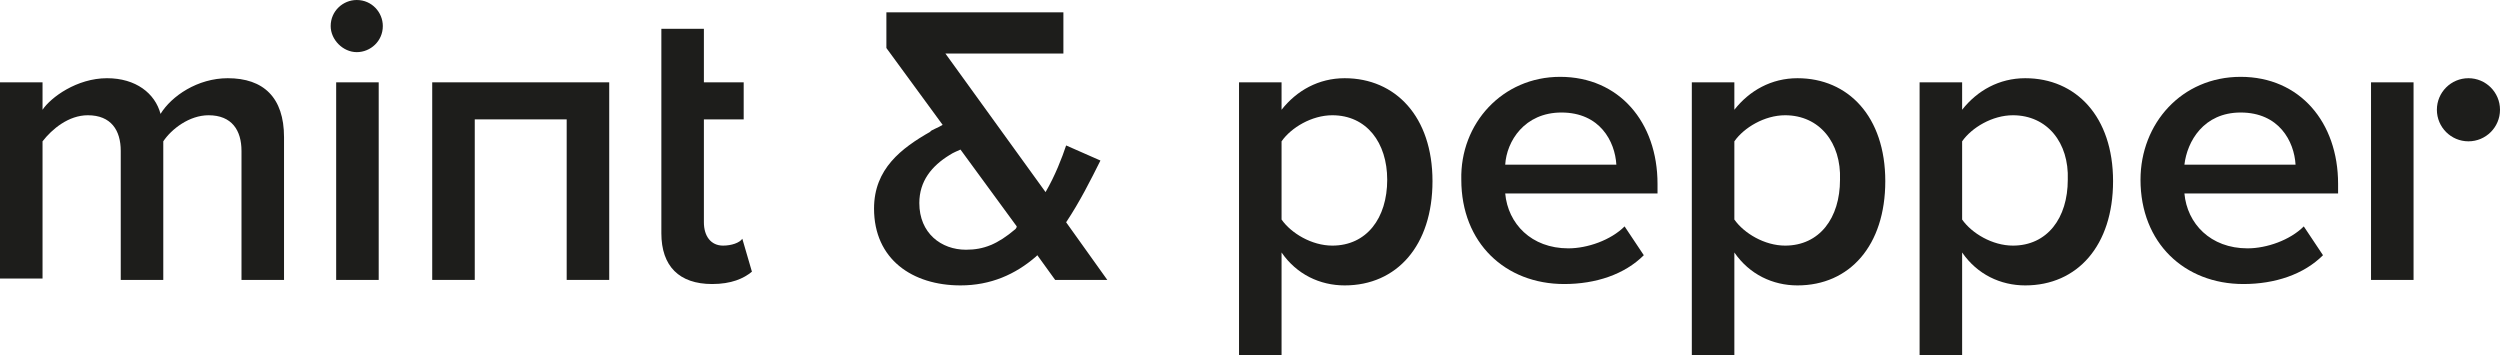 <?xml version="1.0" encoding="UTF-8" standalone="no"?>
<!-- Generator: Adobe Illustrator 22.1.0, SVG Export Plug-In . SVG Version: 6.00 Build 0)  -->

<svg
   xmlns:dc="http://purl.org/dc/elements/1.1/"
   xmlns:cc="http://creativecommons.org/ns#"
   xmlns:rdf="http://www.w3.org/1999/02/22-rdf-syntax-ns#"
   xmlns:svg="http://www.w3.org/2000/svg"
   xmlns="http://www.w3.org/2000/svg"
   xmlns:sodipodi="http://sodipodi.sourceforge.net/DTD/sodipodi-0.dtd"
   xmlns:inkscape="http://www.inkscape.org/namespaces/inkscape"
   version="1.1"
   id="Ebene_1"
   x="0px"
   y="0px"
   viewBox="0 0 182.2 25.9"
   xml:space="preserve"
   sodipodi:docname="mp_logo.svg"
   width="182.2"
   height="25.9"
   inkscape:version="0.92.4 (5da689c313, 2019-01-14)"><defs
   id="defs41" /><sodipodi:namedview
   pagecolor="#ffffff"
   bordercolor="#666666"
   borderopacity="1"
   objecttolerance="10"
   gridtolerance="10"
   guidetolerance="10"
   inkscape:pageopacity="0"
   inkscape:pageshadow="2"
   inkscape:window-width="2560"
   inkscape:window-height="1346"
   id="namedview39"
   showgrid="false"
   inkscape:pagecheckerboard="true"
   fit-margin-top="0"
   fit-margin-left="0"
   fit-margin-right="-0.2"
   fit-margin-bottom="0"
   inkscape:zoom="1.9029126"
   inkscape:cx="90"
   inkscape:cy="54.840816"
   inkscape:window-x="-11"
   inkscape:window-y="-11"
   inkscape:window-maximized="1"
   inkscape:current-layer="Ebene_1" />
<style
   type="text/css"
   id="style2">
	.st0{fill:#FF7E38;}
	.st1{fill:#1D1D1B;}
</style>

<g
   id="Ebene_3"
   transform="translate(-13,-12.9)">
	<g
   id="g35">
		<path
   class="st1"
   d="m 188.9,33.3 h -3.1 V 18.9 h 3.1 z"
   id="path7"
   inkscape:connector-curvature="0"
   style="fill:#1d1d1b" />
		<path
   class="st1"
   d="M 61.2,29.9 V 15 h 3.1 v 3.9 h 2.9 v 2.7 h -2.9 v 7.5 c 0,1 0.5,1.7 1.4,1.7 0.6,0 1.2,-0.2 1.4,-0.5 l 0.7,2.4 c -0.6,0.5 -1.5,0.9 -2.9,0.9 -2.4,0 -3.7,-1.3 -3.7,-3.7 z"
   id="path9"
   inkscape:connector-curvature="0"
   style="fill:#1d1d1b" />
		<circle
   class="st1"
   cx="192.9"
   cy="20.9"
   r="2.3"
   id="circle11"
   style="fill:#1d1d1b" />
		<g
   id="g31">
			<g
   id="g23">
				<path
   class="st1"
   d="M 103.3,38.8 V 18.9 h 3.1 v 2 c 1.1,-1.4 2.7,-2.3 4.6,-2.3 3.7,0 6.4,2.8 6.4,7.5 0,4.7 -2.6,7.6 -6.4,7.6 -1.8,0 -3.5,-0.8 -4.6,-2.4 v 7.5 c 0,0 -3.1,0 -3.1,0 z m 6.8,-17.5 c -1.5,0 -3,0.9 -3.7,1.9 v 5.7 c 0.7,1 2.2,1.9 3.7,1.9 2.5,0 4,-2 4,-4.8 0,-2.7 -1.5,-4.7 -4,-4.7 z"
   id="path13"
   inkscape:connector-curvature="0"
   style="fill:#1d1d1b" />
				<path
   class="st1"
   d="m 126.7,18.5 c 4.3,0 7.1,3.3 7.1,7.8 V 27 h -11.1 c 0.2,2.2 1.9,4 4.6,4 1.4,0 3.1,-0.6 4.1,-1.6 l 1.4,2.1 c -1.4,1.4 -3.5,2.1 -5.8,2.1 -4.3,0 -7.5,-3 -7.5,-7.6 -0.1,-4.1 3,-7.5 7.2,-7.5 z m -4,6.4 h 8.1 c -0.1,-1.7 -1.2,-3.8 -4,-3.8 -2.7,0 -4,2.1 -4.1,3.8 z"
   id="path15"
   inkscape:connector-curvature="0"
   style="fill:#1d1d1b" />
				<path
   class="st1"
   d="M 136.3,38.8 V 18.9 h 3.1 v 2 c 1.1,-1.4 2.7,-2.3 4.6,-2.3 3.7,0 6.4,2.8 6.4,7.5 0,4.7 -2.6,7.6 -6.4,7.6 -1.8,0 -3.5,-0.8 -4.6,-2.4 v 7.5 c 0,0 -3.1,0 -3.1,0 z m 6.8,-17.5 c -1.5,0 -3,0.9 -3.7,1.9 v 5.7 c 0.7,1 2.2,1.9 3.7,1.9 2.5,0 4,-2 4,-4.8 0.1,-2.7 -1.5,-4.7 -4,-4.7 z"
   id="path17"
   inkscape:connector-curvature="0"
   style="fill:#1d1d1b" />
				<path
   class="st1"
   d="M 152.9,38.8 V 18.9 h 3.1 v 2 c 1.1,-1.4 2.7,-2.3 4.6,-2.3 3.7,0 6.4,2.8 6.4,7.5 0,4.7 -2.6,7.6 -6.4,7.6 -1.8,0 -3.5,-0.8 -4.6,-2.4 v 7.5 c 0,0 -3.1,0 -3.1,0 z m 6.8,-17.5 c -1.5,0 -3,0.9 -3.7,1.9 v 5.7 c 0.7,1 2.2,1.9 3.7,1.9 2.5,0 4,-2 4,-4.8 0.1,-2.7 -1.5,-4.7 -4,-4.7 z"
   id="path19"
   inkscape:connector-curvature="0"
   style="fill:#1d1d1b" />
				<path
   class="st1"
   d="m 176.3,18.5 c 4.3,0 7.1,3.3 7.1,7.8 V 27 h -11.2 c 0.2,2.2 1.9,4 4.6,4 1.4,0 3.1,-0.6 4.1,-1.6 l 1.4,2.1 c -1.4,1.4 -3.5,2.1 -5.8,2.1 -4.3,0 -7.5,-3 -7.5,-7.6 0,-4.1 3,-7.5 7.3,-7.5 z m -4.1,6.4 h 8.1 c -0.1,-1.7 -1.2,-3.8 -4,-3.8 -2.7,0 -3.9,2.1 -4.1,3.8 z"
   id="path21"
   inkscape:connector-curvature="0"
   style="fill:#1d1d1b" />
			</g>
			<path
   class="st1"
   d="m 30.6,23.9 c 0,-1.5 -0.7,-2.6 -2.4,-2.6 -1.4,0 -2.7,1 -3.3,1.9 v 10.1 h -3.1 v -9.4 c 0,-1.5 -0.7,-2.6 -2.4,-2.6 -1.4,0 -2.6,1 -3.3,1.9 v 10 H 13 V 18.9 h 3.1 v 2 c 0.6,-0.9 2.5,-2.3 4.7,-2.3 2.1,0 3.5,1.1 3.9,2.6 0.8,-1.3 2.7,-2.6 4.9,-2.6 2.6,0 4.1,1.4 4.1,4.3 v 10.4 h -3.1 c 0,0 0,-9.4 0,-9.4 z"
   id="path25"
   inkscape:connector-curvature="0"
   style="fill:#1d1d1b" />
			<path
   class="st1"
   d="m 37.1,14.8 c 0,-1.1 0.9,-1.9 1.9,-1.9 1.1,0 1.9,0.9 1.9,1.9 0,1.1 -0.9,1.9 -1.9,1.9 -1,0 -1.9,-0.9 -1.9,-1.9 z m 0.4,4.1 h 3.1 v 14.4 h -3.1 z"
   id="path27"
   inkscape:connector-curvature="0"
   style="fill:#1d1d1b" />
			<polygon
   class="st1"
   points="44.5,33.3 47.6,33.3 47.6,21.6 54.3,21.6 54.3,33.3 57.4,33.3 57.4,18.9 44.5,18.9 "
   id="polygon29"
   style="fill:#1d1d1b" />
		</g>
		<path
   class="st1"
   d="m 93.7,33.3 -3,-4.2 c 1,-1.5 1.8,-3.1 2.5,-4.5 l -2.5,-1.1 c -0.3,0.9 -0.8,2.2 -1.5,3.4 L 81.9,16.8 h 8.6 v -3 H 77.6 v 2.6 l 4.1,5.6 c -0.3,0.2 -0.9,0.4 -0.9,0.5 -2.1,1.2 -4.1,2.7 -4.1,5.6 0,3.7 2.8,5.6 6.3,5.6 2.2,0 4,-0.8 5.5,-2.1 l 0.1,-0.1 1.3,1.8 c 0,0 3.8,0 3.8,0 z M 87,29.6 c -1.3,1.1 -2.3,1.5 -3.6,1.5 -1.8,0 -3.4,-1.2 -3.4,-3.4 0,-1.6 0.9,-2.7 2.2,-3.5 0.3,-0.2 0.6,-0.3 0.8,-0.4 l 4.1,5.6 c 0,0.1 -0.1,0.2 -0.1,0.2 z"
   id="path33"
   inkscape:connector-curvature="0"
   style="fill:#1d1d1b" />
	</g>
</g>
</svg>